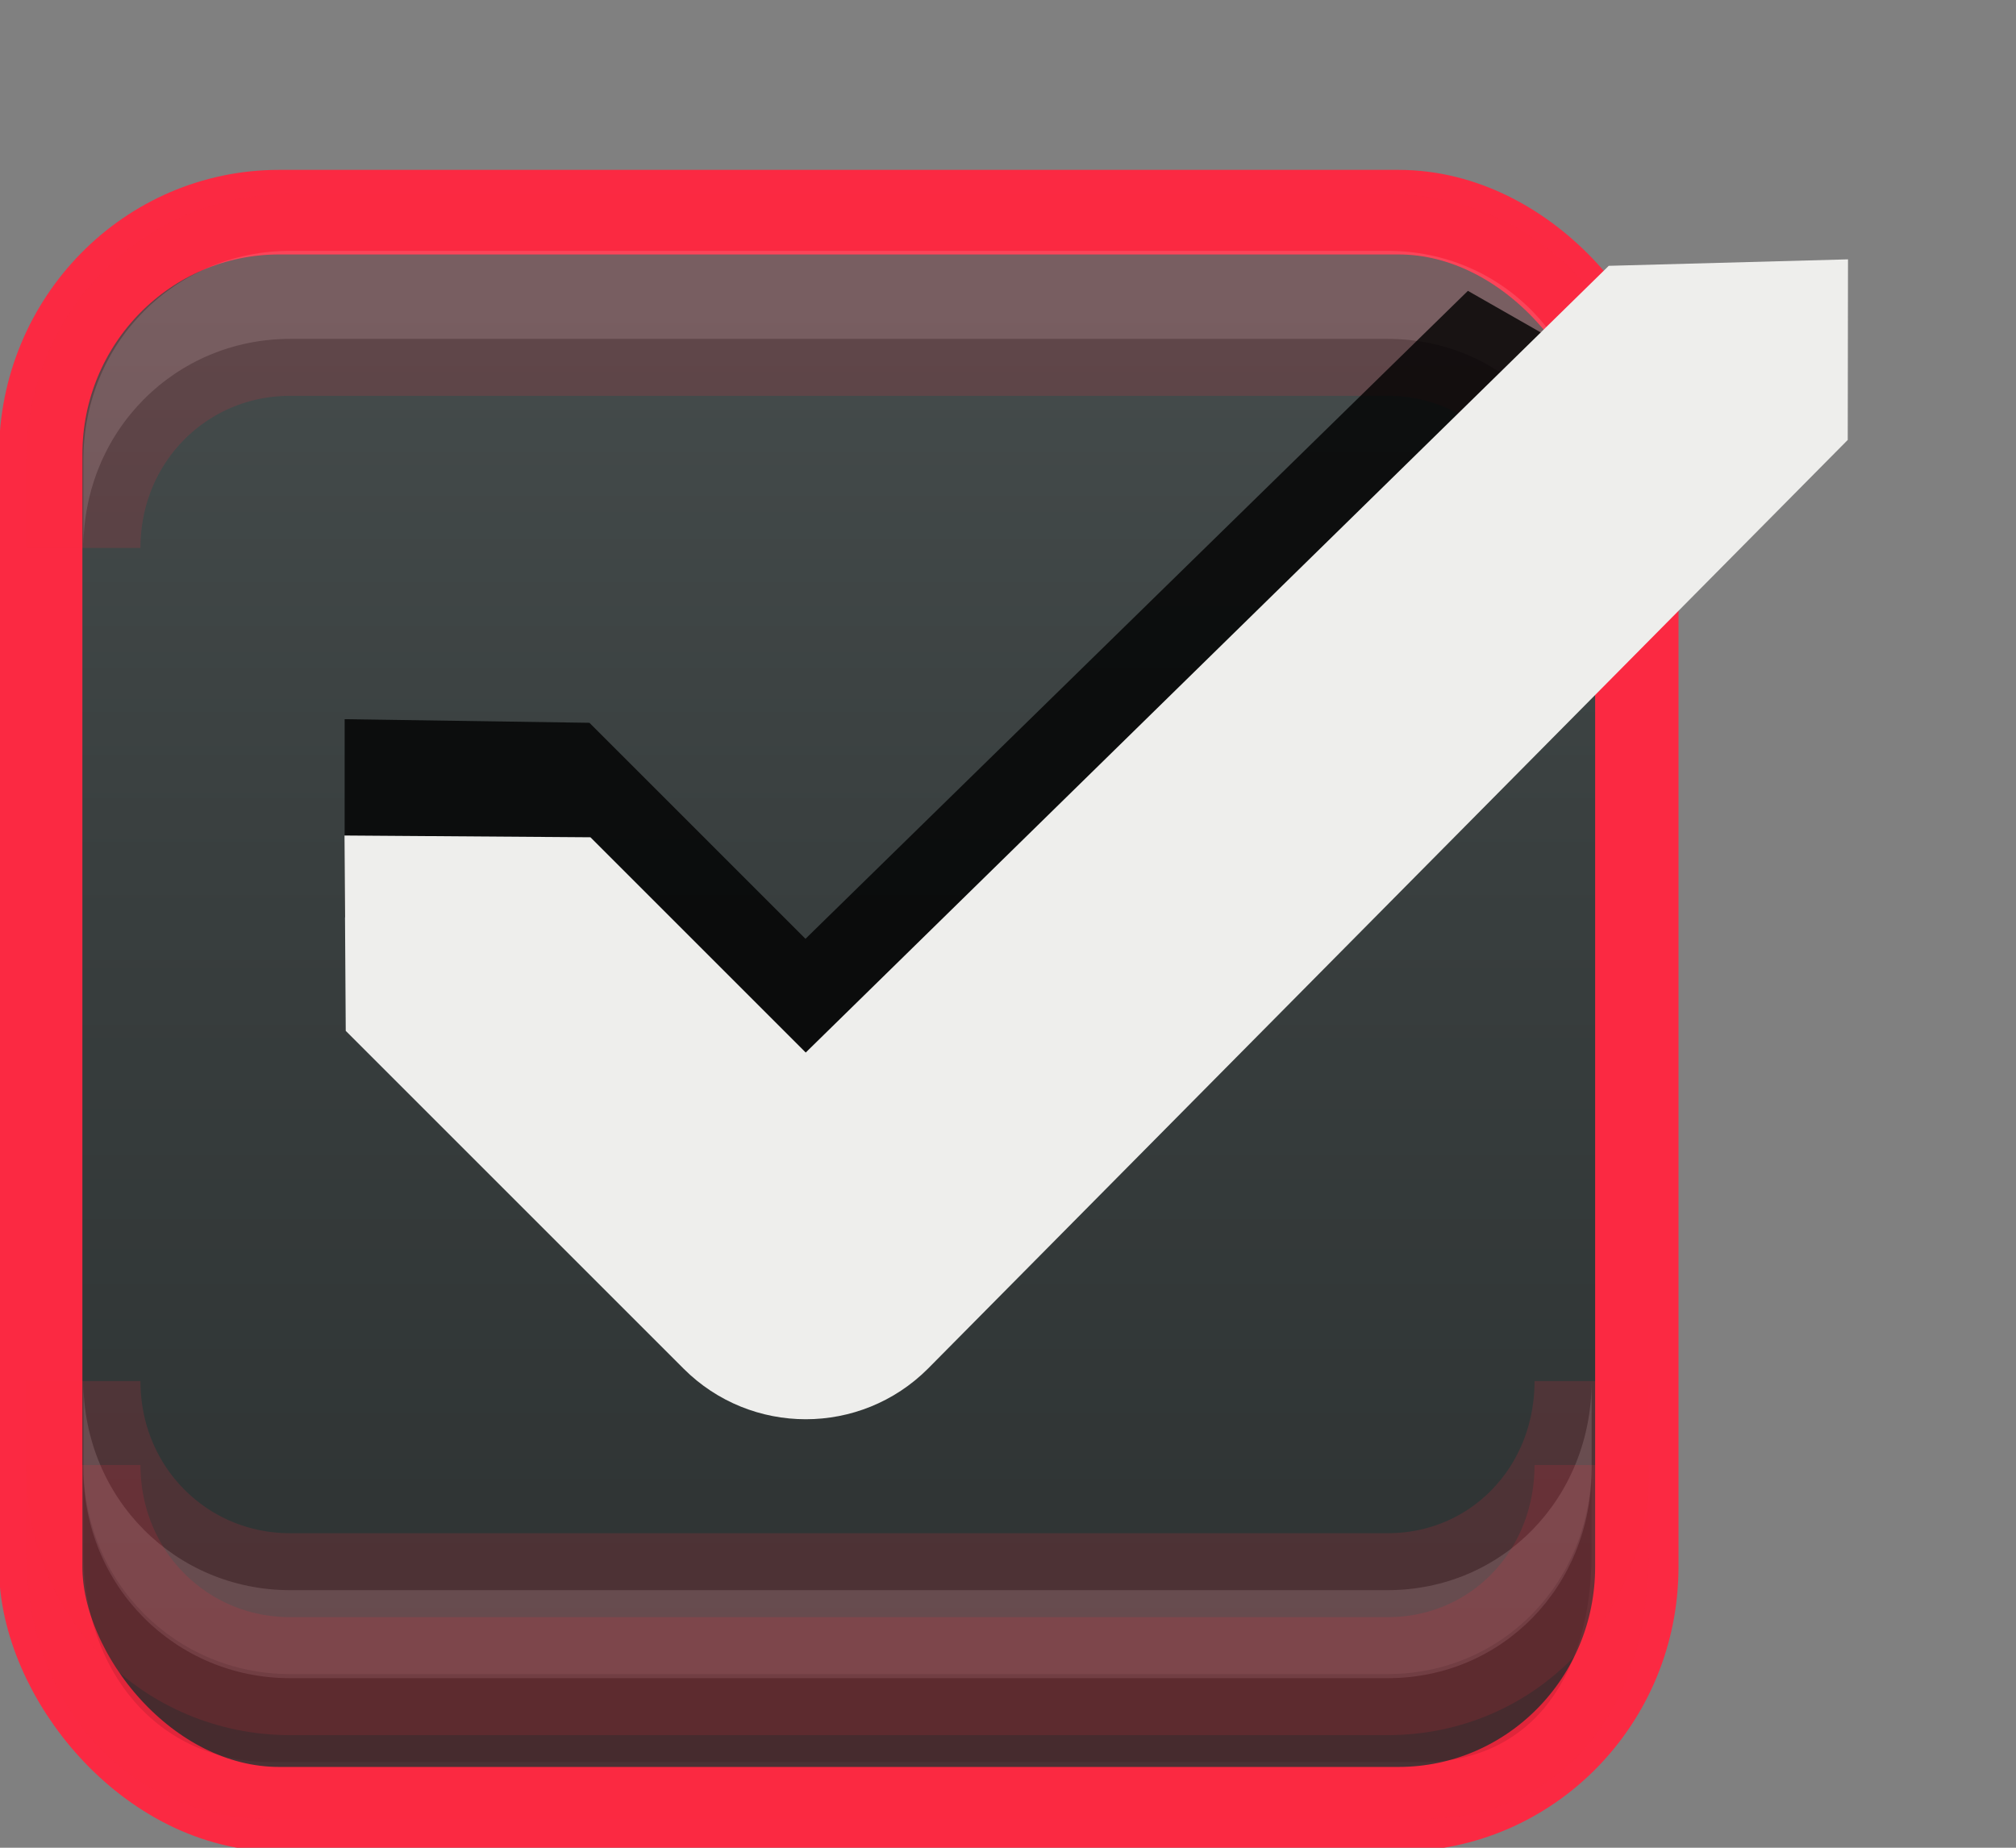 <?xml version="1.0" encoding="UTF-8" standalone="no"?>
<svg
   xmlns:dc="http://purl.org/dc/elements/1.1/"
   xmlns:cc="http://creativecommons.org/ns#"
   xmlns:rdf="http://www.w3.org/1999/02/22-rdf-syntax-ns#"
   xmlns:svg="http://www.w3.org/2000/svg"
   xmlns="http://www.w3.org/2000/svg"
   xmlns:xlink="http://www.w3.org/1999/xlink"
   xmlns:sodipodi="http://sodipodi.sourceforge.net/DTD/sodipodi-0.dtd"
   xmlns:inkscape="http://www.inkscape.org/namespaces/inkscape"
   sodipodi:docname="checkbox-focused.svg"
   inkscape:version="1.0 (4035a4fb49, 2020-05-01)"
   version="1.1"
   id="svg3199"
   height="22"
   width="24">
  <rect width="100%" height="100%" fill="#808080" stroke="none"/>
  <defs
     id="defs3201">
    <linearGradient
       inkscape:collect="always"
       id="linearGradient15404">
      <stop
         style="stop-color:#515151;stop-opacity:1"
         offset="0"
         id="stop15406" />
      <stop
         style="stop-color:#292929;stop-opacity:1"
         offset="1"
         id="stop15408" />
    </linearGradient>
    <inkscape:perspective
       id="perspective3207"
       inkscape:persp3d-origin="372.04724 : 350.78739 : 1"
       inkscape:vp_z="744.09448 : 526.18109 : 1"
       inkscape:vp_y="0 : 1000 : 0"
       inkscape:vp_x="0 : 526.18109 : 1"
       sodipodi:type="inkscape:persp3d" />
    <inkscape:perspective
       sodipodi:type="inkscape:persp3d"
       inkscape:vp_x="0 : 0.5 : 1"
       inkscape:vp_y="0 : 1000 : 0"
       inkscape:vp_z="1 : 0.5 : 1"
       inkscape:persp3d-origin="0.5 : 0.33333333 : 1"
       id="perspective3187" />
    <linearGradient
       y2="231.241"
       x2="206.748"
       y1="246.709"
       x1="205.841"
       gradientUnits="userSpaceOnUse"
       id="linearGradient5891-0-4"
       xlink:href="#linearGradient5872-5-1"
       inkscape:collect="always" />
    <linearGradient
       id="linearGradient5872-5-1"
       inkscape:collect="always">
      <stop
         id="stop5874-4-4"
         offset="0"
         style="stop-color:#0b2e52;stop-opacity:1" />
      <stop
         id="stop5876-0-5"
         offset="1"
         style="stop-color:#1862af;stop-opacity:1" />
    </linearGradient>
    <inkscape:path-effect
       is_visible="true"
       id="path-effect5837-4-6"
       effect="spiro" />
    <inkscape:path-effect
       is_visible="true"
       id="path-effect14768"
       effect="spiro" />
    <inkscape:path-effect
       is_visible="true"
       id="path-effect5884-4-7"
       effect="spiro" />
    <linearGradient
       inkscape:collect="always"
       xlink:href="#linearGradient15404"
       id="linearGradient14219"
       gradientUnits="userSpaceOnUse"
       gradientTransform="matrix(1.592,0,0,0.857,-256.561,59.685)"
       x1="-93.031"
       y1="-396.347"
       x2="-93.031"
       y2="-388.73" />
    <linearGradient
       id="linearGradient10013-4-63-6"
       inkscape:collect="always">
      <stop
         id="stop10015-2-76-1"
         offset="0"
         style="stop-color:#333333;stop-opacity:1;" />
      <stop
         id="stop10017-46-15-8"
         offset="1"
         style="stop-color:#292929;stop-opacity:1" />
    </linearGradient>
    <linearGradient
       id="linearGradient10597-5"
       inkscape:collect="always">
      <stop
         id="stop10599-2"
         offset="0"
         style="stop-color:#16191a;stop-opacity:1;" />
      <stop
         id="stop10601-5"
         offset="1"
         style="stop-color:#2b3133;stop-opacity:1" />
    </linearGradient>
    <linearGradient
       inkscape:collect="always"
       xlink:href="#linearGradient10013-4-63-6"
       id="linearGradient15374"
       gradientUnits="userSpaceOnUse"
       gradientTransform="matrix(1.592,0,0,0.857,-1456.546,275.452)"
       x1="921.328"
       y1="-330.051"
       x2="921.225"
       y2="-322.164" />
    <linearGradient
       inkscape:collect="always"
       xlink:href="#linearGradient10597-5"
       id="linearGradient15376"
       gradientUnits="userSpaceOnUse"
       x1="1203.918"
       y1="-217.567"
       x2="1203.918"
       y2="-227.08"
       gradientTransform="translate(-1199.985,216.38)" />
    <linearGradient
       y2="152.662"
       x2="63.569"
       y1="127.161"
       x1="63.569"
       gradientTransform="matrix(3.032,0,0,1.005,-102.663,-0.822)"
       gradientUnits="userSpaceOnUse"
       id="linearGradient11811"
       xlink:href="#linearGradient5581-5-2-4-6-8-7-35-8"
       inkscape:collect="always" />
    <linearGradient
       id="linearGradient5581-5-2-4-6-8-7-35-8">
      <stop
         style="stop-color:#454c4c;stop-opacity:1;"
         offset="0"
         id="stop5583-0-92-8-0-7-6-5-1" />
      <stop
         id="stop5585-4-7-2-7-9-9-92-0"
         offset="0.4"
         style="stop-color:#393f3f;stop-opacity:1;" />
      <stop
         style="stop-color:#2d3232;stop-opacity:1;"
         offset="1"
         id="stop5587-6-7-2-0-3-1-21-5" />
    </linearGradient>
  </defs>
  <sodipodi:namedview
     inkscape:document-rotation="0"
     showborder="true"
     inkscape:snap-bbox="true"
     inkscape:snap-nodes="false"
     inkscape:showpageshadow="false"
     borderlayer="true"
     inkscape:window-maximized="1"
     inkscape:window-y="0"
     inkscape:window-x="0"
     inkscape:window-height="1016"
     inkscape:window-width="1920"
     showgrid="false"
     inkscape:current-layer="layer1"
     inkscape:document-units="px"
     inkscape:cy="12.591409"
     inkscape:cx="9.6447897"
     inkscape:zoom="22.627417"
     inkscape:pageshadow="2"
     inkscape:pageopacity="1"
     borderopacity="1"
     bordercolor="#2d2d2d"
     pagecolor="#a2a2a2"
     id="base">
    <inkscape:grid
       snapvisiblegridlinesonly="true"
       enabled="true"
       visible="true"
       empspacing="5"
       id="grid14843"
       type="xygrid" />
  </sodipodi:namedview>
  <g
     transform="translate(-342.5,-521.362)"
     id="layer1"
     inkscape:groupmode="layer"
     inkscape:label="Layer 1">
    <g
       transform="matrix(1.359,0,0,1.356,319.206,481.994)"
       id="use5671"
       style="display:inline;stroke:#fb2942;stroke-opacity:1">
      <rect
         ry="4.423"
         style="color:#000000;fill:url(#linearGradient11811);fill-opacity:1;stroke:#fb2942;stroke-width:1.544;stroke-linecap:butt;stroke-linejoin:round;stroke-miterlimit:4;stroke-opacity:1;stroke-dasharray:none;stroke-dashoffset:0;marker:none;visibility:visible;display:inline;overflow:visible;enable-background:accumulate"
         id="rect11803"
         width="29.56"
         height="29.154"
         x="50.44"
         y="125.346"
         rx="4.414"
         transform="matrix(0.473,0,0,0.481,-6.361,-29.396)" />
      <path
         sodipodi:nodetypes="csssscssc"
         style="font-size:medium;font-style:normal;font-variant:normal;font-weight:normal;font-stretch:normal;text-indent:0;text-align:start;text-decoration:none;line-height:normal;letter-spacing:normal;word-spacing:normal;text-transform:none;direction:ltr;block-progression:tb;writing-mode:lr-tb;text-anchor:start;baseline-shift:baseline;opacity:0.15;color:#000000;fill:#ffffff;fill-opacity:1;fill-rule:nonzero;stroke:#fb2942;stroke-width:1;marker:none;visibility:visible;display:inline;overflow:visible;enable-background:accumulate;font-family:Sans;-inkscape-font-specification:Sans;stroke-opacity:1"
         d="m 17.871,33.844 0,-0.773 c 0,-1.031 0.807,-1.836 1.812,-1.836 l 9.612,0 c 1.005,0 1.788,0.805 1.788,1.836 l 0,0.773 c 0,-1.031 -0.783,-1.836 -1.788,-1.836 l -9.612,0 c -1.005,0 -1.812,0.805 -1.812,1.836 z"
         id="path11809"
         inkscape:connector-curvature="0" />
      <path
         inkscape:connector-curvature="0"
         id="path11867"
         d="m 17.871,41.159 0,0.773 c 0,1.031 0.807,1.836 1.812,1.836 l 9.612,0 c 1.005,0 1.788,-0.805 1.788,-1.836 l 0,-0.773 c 0,1.031 -0.783,1.836 -1.788,1.836 l -9.612,0 c -1.005,0 -1.812,-0.805 -1.812,-1.836 z"
         style="font-size:medium;font-style:normal;font-variant:normal;font-weight:normal;font-stretch:normal;text-indent:0;text-align:start;text-decoration:none;line-height:normal;letter-spacing:normal;word-spacing:normal;text-transform:none;direction:ltr;block-progression:tb;writing-mode:lr-tb;text-anchor:start;baseline-shift:baseline;opacity:0.15;color:#000000;fill:#ffffff;fill-opacity:1;fill-rule:nonzero;stroke:#fb2942;stroke-width:1;marker:none;visibility:visible;display:inline;overflow:visible;enable-background:accumulate;font-family:Sans;-inkscape-font-specification:Sans;stroke-opacity:1"
         sodipodi:nodetypes="csssscssc" />
      <path
         sodipodi:nodetypes="csssscssc"
         style="font-size:medium;font-style:normal;font-variant:normal;font-weight:normal;font-stretch:normal;text-indent:0;text-align:start;text-decoration:none;line-height:normal;letter-spacing:normal;word-spacing:normal;text-transform:none;direction:ltr;block-progression:tb;writing-mode:lr-tb;text-anchor:start;baseline-shift:baseline;opacity:0.15;color:#000000;fill:#000000;fill-opacity:0.853;fill-rule:nonzero;stroke:#fb2942;stroke-width:1;marker:none;visibility:visible;display:inline;overflow:visible;enable-background:accumulate;font-family:Sans;-inkscape-font-specification:Sans;stroke-opacity:1"
         d="m 17.871,41.896 0,0.773 c 0,1.031 0.645,1.836 1.649,1.836 l 10.068,0 c 1.005,0 1.495,-0.805 1.495,-1.836 l 0,-0.773 c 0,1.031 -0.783,1.836 -1.788,1.836 l -9.612,0 c -1.005,0 -1.812,-0.805 -1.812,-1.836 z"
         id="path11869"
         inkscape:connector-curvature="0" />
    </g>
    <rect
       y="521.584"
       x="342.299"
       height="21.944"
       width="21.944"
       id="rect17347"
       style="color:#000000;fill:none;stroke:none;stroke-width:2;marker:none;visibility:visible;display:inline;overflow:visible;enable-background:accumulate" />
    <path
       sodipodi:nodetypes="ccccccccscc"
       id="rect5147-9-1-5-7-6-5-8-7"
       d="m 359.975,524.825 -7.886,7.715 -2.572,-2.572 -2.914,-0.043 0,2.357 4.029,3.986 c 0.803,0.803 2.111,0.803 2.914,0 l 8.186,-8.229 0,-0.386 c 0,-1.241 0.199,-1.768 -0.829,-2.298 z"
       style="opacity:0.8;color:#000000;fill:#000000;fill-opacity:1;stroke:none;stroke-width:1;marker:none;visibility:visible;display:inline;overflow:visible;enable-background:accumulate"
       inkscape:connector-curvature="0" />
    <path
       sodipodi:nodetypes="cccccccccc"
       inkscape:connector-curvature="0"
       id="path12830-4-17-0"
       d="m 361.652,524.527 -9.56,9.367 -2.563,-2.563 -2.928,-0.021 0.015,2.326 4.022,4.022 c 0.803,0.803 2.106,0.803 2.909,0 l 10.95,-11.058 0.003,-2.15 z"
       style="font-size:medium;font-style:normal;font-variant:normal;font-weight:normal;font-stretch:normal;text-indent:0;text-align:start;text-decoration:none;line-height:normal;letter-spacing:normal;word-spacing:normal;text-transform:none;direction:ltr;block-progression:tb;writing-mode:lr-tb;text-anchor:start;baseline-shift:baseline;color:#000000;fill:#eeeeec;fill-opacity:1;stroke:none;stroke-width:3;marker:none;visibility:visible;display:inline;overflow:visible;enable-background:accumulate;font-family:sans-serif;-inkscape-font-specification:sans-serif" />
  </g>
</svg>

